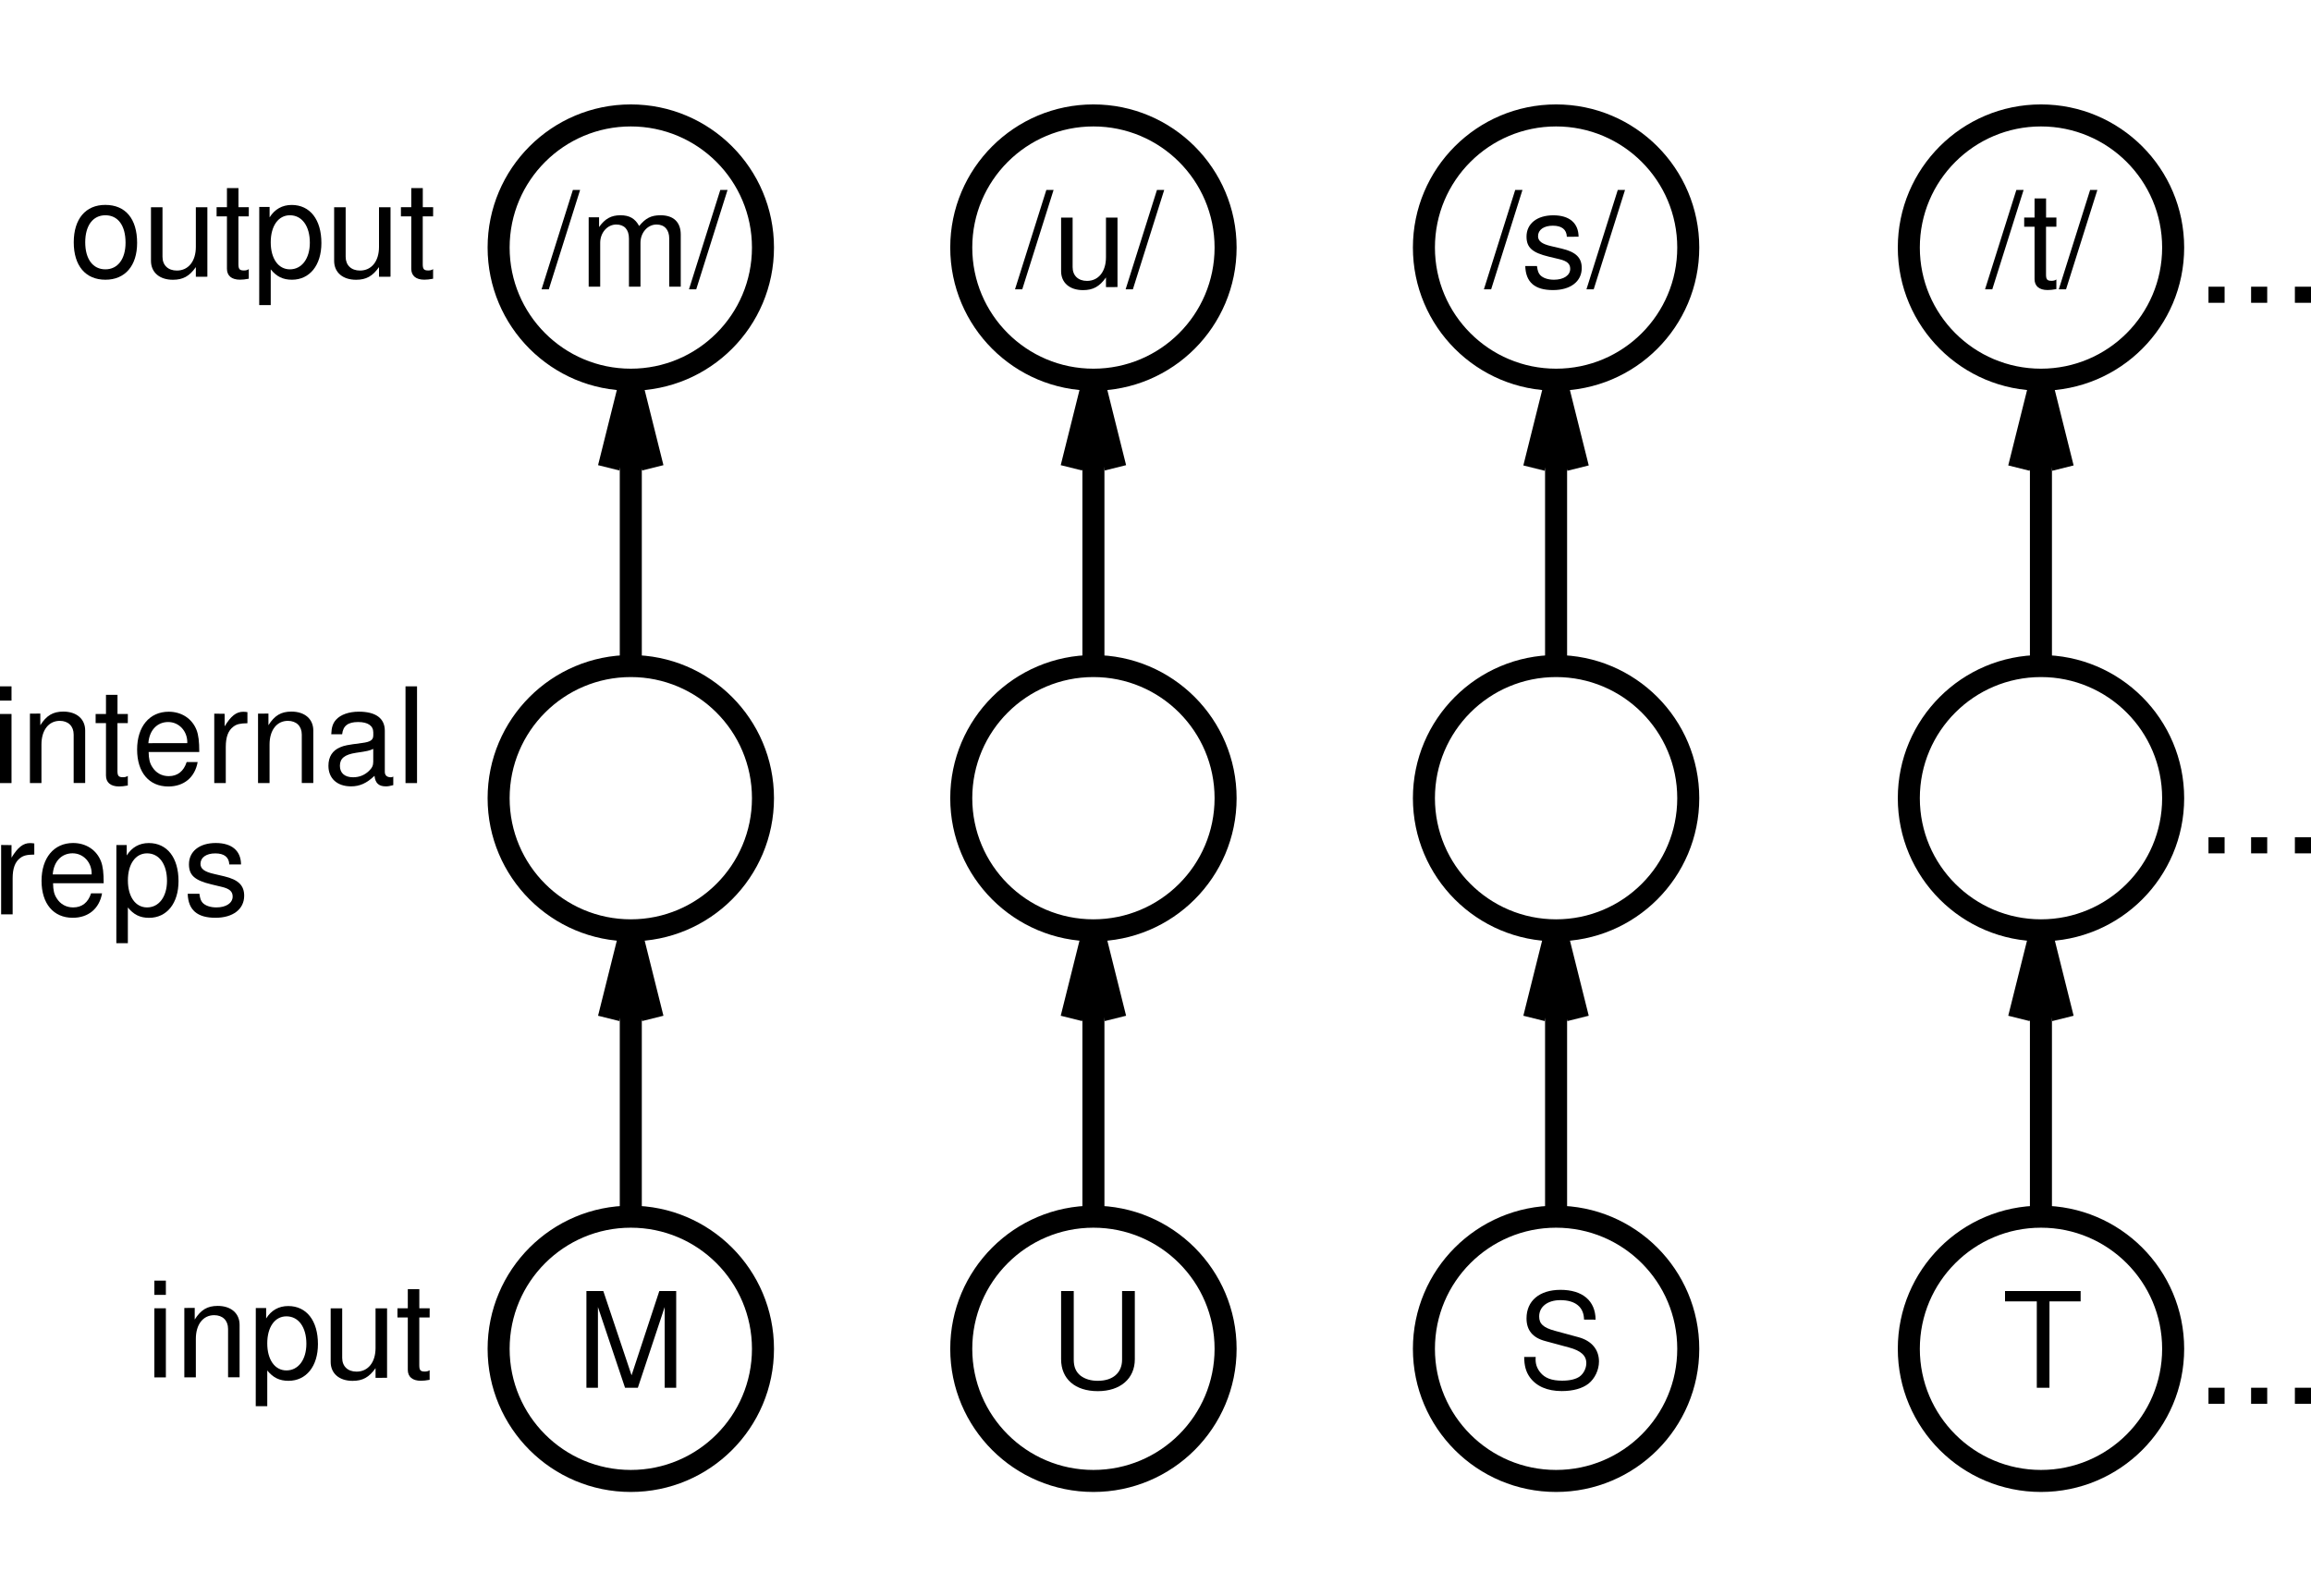 <?xml version="1.0" encoding="ISO-8859-1" standalone="yes"?>
<svg width="200.598" height="138.606">
  <defs> 
    <marker id="ArrowEnd" viewBox="0 0 10 10" refX="0" refY="5" 
     markerUnits="strokeWidth" 
     markerWidth="4" 
     markerHeight="3" 
     orient="auto"> 
        <path d="M 0 0 L 10 5 L 0 10 z" /> 
    </marker>
    <marker id="ArrowStart" viewBox="0 0 10 10" refX="10" refY="5" 
     markerUnits="strokeWidth" 
     markerWidth="4" 
     markerHeight="3" 
     orient="auto"> 
        <path d="M 10 0 L 0 5 L 10 10 z" /> 
    </marker> </defs>
<g>
<path style="stroke:none; fill-rule:evenodd; fill:#000000" d="M 9.137 17.791C 7.434 17.791 6.402 19.006 6.402 21.041C 6.402 23.073 7.422 24.287 9.152 24.287C 10.855 24.287 11.902 23.077 11.902 21.088C 11.902 18.998 10.895 17.791 9.141 17.791L 9.137 17.791zM 9.148 18.69C 10.242 18.69 10.898 19.577 10.898 21.073C 10.898 22.487 10.223 23.385 9.148 23.385C 8.066 23.385 7.398 22.498 7.398 21.037C 7.398 19.588 8.062 18.69 9.148 18.69z"/>
<path style="stroke:none; fill-rule:evenodd; fill:#000000" d="M 18 24.026L 18 17.994L 17 17.994L 17 21.44C 17 22.678 16.355 23.491 15.352 23.491C 14.59 23.491 14.105 23.03 14.105 22.299L 14.105 17.994L 13.105 17.994L 13.105 22.647C 13.105 23.647 13.844 24.291 15.008 24.291C 15.883 24.291 16.441 23.983 17 23.19L 17 24.03L 18 24.026z"/>
<path style="stroke:none; fill-rule:evenodd; fill:#000000" d="M 21.598 17.991L 20.699 17.991L 20.699 16.33L 19.699 16.33L 19.699 17.991L 18.801 17.991L 18.801 18.787L 19.699 18.787L 19.699 23.334C 19.699 23.94 20.102 24.284 20.832 24.284C 21.055 24.284 21.281 24.26 21.594 24.201L 21.594 23.366C 21.48 23.451 21.344 23.483 21.176 23.483C 20.801 23.483 20.695 23.369 20.695 22.94L 20.695 18.787L 21.594 18.787L 21.598 17.991z"/>
<path style="stroke:none; fill-rule:evenodd; fill:#000000" d="M 22.5 26.491L 23.5 26.491L 23.5 23.389C 24 24.01 24.562 24.287 25.34 24.287C 26.883 24.287 27.898 23.03 27.898 21.1C 27.898 19.069 26.914 17.795 25.316 17.795C 24.504 17.795 23.848 18.162 23.402 18.873L 23.402 17.967L 22.504 17.967L 22.5 26.491zM 25.164 18.69C 26.211 18.69 26.895 19.627 26.895 21.073C 26.895 22.448 26.199 23.385 25.164 23.385C 24.16 23.385 23.5 22.459 23.5 21.037C 23.5 19.616 24.16 18.69 25.164 18.69z"/>
<path style="stroke:none; fill-rule:evenodd; fill:#000000" d="M 33.898 24.026L 33.898 17.994L 32.898 17.994L 32.898 21.44C 32.898 22.678 32.254 23.491 31.25 23.491C 30.488 23.491 30.004 23.03 30.004 22.299L 30.004 17.994L 29.004 17.994L 29.004 22.647C 29.004 23.647 29.742 24.291 30.906 24.291C 31.781 24.291 32.34 23.983 32.898 23.19L 32.898 24.03L 33.898 24.026z"/>
<path style="stroke:none; fill-rule:evenodd; fill:#000000" d="M 37.598 17.991L 36.699 17.991L 36.699 16.33L 35.699 16.33L 35.699 17.991L 34.801 17.991L 34.801 18.787L 35.699 18.787L 35.699 23.334C 35.699 23.94 36.102 24.284 36.832 24.284C 37.055 24.284 37.281 24.26 37.594 24.201L 37.594 23.366C 37.48 23.451 37.344 23.483 37.176 23.483C 36.801 23.483 36.695 23.369 36.695 22.94L 36.695 18.787L 37.594 18.787L 37.598 17.991z"/>
<path style="stroke:none; fill-rule:evenodd; fill:#000000" d="M 14.398 113.592L 13.398 113.592L 13.398 119.592L 14.398 119.592L 14.398 113.592zM 14.398 111.19L 13.398 111.19L 13.398 112.428L 14.398 112.428L 14.398 111.19z"/>
<path style="stroke:none; fill-rule:evenodd; fill:#000000" d="M 16 113.565L 16 119.588L 17 119.588L 17 116.241C 17 115.002 17.625 114.19 18.59 114.19C 19.328 114.19 19.797 114.651 19.797 115.381L 19.797 119.584L 20.797 119.584L 20.797 115.03C 20.797 114.03 20.055 113.385 18.895 113.385C 18 113.385 17.43 113.729 16.902 114.569L 16.902 113.557L 16 113.565z"/>
<path style="stroke:none; fill-rule:evenodd; fill:#000000" d="M 22.199 122.092L 23.199 122.092L 23.199 118.991C 23.699 119.612 24.262 119.889 25.039 119.889C 26.582 119.889 27.598 118.631 27.598 116.702C 27.598 114.67 26.613 113.397 25.016 113.397C 24.203 113.397 23.547 113.764 23.102 114.475L 23.102 113.569L 22.203 113.569L 22.199 122.092zM 24.863 114.291C 25.91 114.291 26.594 115.229 26.594 116.674C 26.594 118.049 25.898 118.987 24.863 118.987C 23.859 118.987 23.199 118.061 23.199 116.639C 23.199 115.217 23.859 114.291 24.863 114.291z"/>
<path style="stroke:none; fill-rule:evenodd; fill:#000000" d="M 33.598 119.627L 33.598 113.596L 32.598 113.596L 32.598 117.041C 32.598 118.28 31.953 119.092 30.949 119.092C 30.188 119.092 29.703 118.631 29.703 117.901L 29.703 113.596L 28.703 113.596L 28.703 118.248C 28.703 119.248 29.441 119.893 30.605 119.893C 31.48 119.893 32.039 119.584 32.598 118.791L 32.598 119.631L 33.598 119.627z"/>
<path style="stroke:none; fill-rule:evenodd; fill:#000000" d="M 37.297 113.592L 36.398 113.592L 36.398 111.932L 35.398 111.932L 35.398 113.592L 34.5 113.592L 34.5 114.389L 35.398 114.389L 35.398 118.936C 35.398 119.541 35.801 119.885 36.531 119.885C 36.754 119.885 36.98 119.862 37.293 119.803L 37.293 118.967C 37.18 119.053 37.043 119.084 36.875 119.084C 36.5 119.084 36.395 118.971 36.395 118.541L 36.395 114.389L 37.293 114.389L 37.297 113.592z"/>
<path style="stroke:none; fill-rule:evenodd; fill:#000000" d="M 1 61.991L 0 61.991L 0 67.991L 1 67.991L 1 61.991zM 1 59.592L 0 59.592L 0 60.83L 1 60.83L 1 59.592z"/>
<path style="stroke:none; fill-rule:evenodd; fill:#000000" d="M 2.598 61.963L 2.598 67.987L 3.598 67.987L 3.598 64.639C 3.598 63.401 4.223 62.588 5.188 62.588C 5.926 62.588 6.394 63.049 6.394 63.78L 6.394 67.983L 7.394 67.983L 7.394 63.428C 7.394 62.428 6.652 61.784 5.492 61.784C 4.598 61.784 4.027 62.127 3.5 62.967L 3.5 61.955L 2.598 61.963z"/>
<path style="stroke:none; fill-rule:evenodd; fill:#000000" d="M 11.098 61.991L 10.199 61.991L 10.199 60.33L 9.199 60.33L 9.199 61.991L 8.301 61.991L 8.301 62.787L 9.199 62.787L 9.199 67.334C 9.199 67.94 9.602 68.284 10.332 68.284C 10.555 68.284 10.781 68.26 11.094 68.201L 11.094 67.366C 10.98 67.451 10.844 67.483 10.676 67.483C 10.301 67.483 10.195 67.369 10.195 66.94L 10.195 62.787L 11.094 62.787L 11.098 61.991z"/>
<path style="stroke:none; fill-rule:evenodd; fill:#000000" d="M 17.297 65.291C 17.297 64.373 17.23 63.823 17.059 63.377C 16.672 62.393 15.758 61.795 14.641 61.795C 12.977 61.795 11.902 63.088 11.902 65.077C 11.902 67.065 12.938 68.287 14.609 68.287C 15.973 68.287 16.918 67.494 17.156 66.166L 16.203 66.166C 15.945 66.967 15.41 67.389 14.648 67.389C 14.047 67.389 13.539 67.112 13.219 66.596C 12.992 66.248 12.914 65.897 12.902 65.291L 17.297 65.291zM 12.879 64.526C 12.957 63.416 13.633 62.69 14.598 62.69C 15.535 62.69 16.258 63.467 16.258 64.455C 16.258 64.475 16.258 64.498 16.25 64.522L 12.879 64.526z"/>
<path style="stroke:none; fill-rule:evenodd; fill:#000000" d="M 18.598 61.963L 18.598 67.987L 19.598 67.987L 19.598 64.854C 19.598 63.991 19.809 63.424 20.258 63.092C 20.547 62.873 20.828 62.807 21.477 62.795L 21.477 61.83C 21.32 61.811 21.242 61.799 21.117 61.799C 20.508 61.799 20.043 62.166 19.5 63.065L 19.5 61.975L 18.598 61.963z"/>
<path style="stroke:none; fill-rule:evenodd; fill:#000000" d="M 22.398 61.963L 22.398 67.987L 23.398 67.987L 23.398 64.639C 23.398 63.401 24.023 62.588 24.988 62.588C 25.727 62.588 26.195 63.049 26.195 63.78L 26.195 67.983L 27.195 67.983L 27.195 63.428C 27.195 62.428 26.453 61.784 25.293 61.784C 24.398 61.784 23.828 62.127 23.301 62.967L 23.301 61.955L 22.398 61.963z"/>
<path style="stroke:none; fill-rule:evenodd; fill:#000000" d="M 34.137 67.428C 34.035 67.487 33.988 67.487 33.926 67.487C 33.586 67.487 33.402 67.315 33.402 67.014L 33.402 63.448C 33.402 62.373 32.625 61.791 31.152 61.791C 30.285 61.791 29.566 62.045 29.164 62.494C 28.891 62.803 28.777 63.151 28.754 63.752L 29.699 63.752C 29.777 63.022 30.203 62.69 31.086 62.69C 31.93 62.69 32.402 63.01 32.402 63.588L 32.402 63.842C 32.402 64.244 32.168 64.416 31.426 64.51C 30.102 64.682 29.898 64.729 29.539 64.877C 28.855 65.162 28.508 65.705 28.508 66.491C 28.508 67.584 29.262 68.276 30.473 68.276C 31.227 68.276 31.832 68.002 32.508 67.358C 32.574 67.991 32.871 68.276 33.488 68.276C 33.68 68.276 33.828 68.252 34.137 68.17L 34.137 67.428zM 32.398 66.131C 32.398 66.459 32.309 66.662 32.031 66.932C 31.652 67.295 31.195 67.487 30.648 67.487C 29.926 67.487 29.504 67.123 29.504 66.494C 29.504 65.846 29.914 65.514 30.906 65.362C 31.887 65.221 32.086 65.174 32.398 65.022L 32.398 66.131z"/>
<path style="stroke:none; fill-rule:evenodd; fill:#000000" d="M 35.199 67.991L 36.199 67.991L 36.199 59.592L 35.199 59.592L 35.199 67.991z"/>
<path style="stroke:none; fill-rule:evenodd; fill:#000000" d="M 0.098 73.366L 0.098 79.389L 1.098 79.389L 1.098 76.256C 1.098 75.393 1.309 74.827 1.758 74.494C 2.047 74.276 2.328 74.209 2.977 74.198L 2.977 73.233C 2.82 73.213 2.742 73.201 2.617 73.201C 2.008 73.201 1.543 73.569 1 74.467L 1 73.377L 0.098 73.366z"/>
<path style="stroke:none; fill-rule:evenodd; fill:#000000" d="M 9 76.69C 9 75.772 8.934 75.221 8.762 74.776C 8.375 73.791 7.461 73.194 6.344 73.194C 4.68 73.194 3.606 74.487 3.606 76.475C 3.606 78.463 4.641 79.686 6.312 79.686C 7.676 79.686 8.621 78.893 8.859 77.565L 7.906 77.565C 7.648 78.366 7.113 78.787 6.352 78.787C 5.75 78.787 5.242 78.51 4.922 77.995C 4.695 77.647 4.617 77.295 4.606 76.69L 9 76.69zM 4.578 75.924C 4.656 74.815 5.332 74.088 6.297 74.088C 7.234 74.088 7.957 74.866 7.957 75.854C 7.957 75.873 7.957 75.897 7.949 75.92L 4.578 75.924z"/>
<path style="stroke:none; fill-rule:evenodd; fill:#000000" d="M 10.098 81.893L 11.098 81.893L 11.098 78.791C 11.598 79.412 12.16 79.69 12.938 79.69C 14.48 79.69 15.496 78.432 15.496 76.502C 15.496 74.471 14.512 73.198 12.914 73.198C 12.102 73.198 11.445 73.565 11 74.276L 11 73.369L 10.102 73.369L 10.098 81.893zM 12.766 74.092C 13.812 74.092 14.496 75.03 14.496 76.475C 14.496 77.85 13.801 78.787 12.766 78.787C 11.762 78.787 11.102 77.862 11.102 76.44C 11.102 75.018 11.762 74.092 12.766 74.092z"/>
<path style="stroke:none; fill-rule:evenodd; fill:#000000" d="M 20.922 75.053C 20.91 73.866 20.125 73.194 18.727 73.194C 17.316 73.194 16.402 73.92 16.402 75.041C 16.402 75.987 16.891 76.436 18.34 76.784L 19.25 77.002C 19.926 77.162 20.195 77.405 20.195 77.842C 20.195 78.405 19.629 78.787 18.785 78.787C 18.266 78.787 17.828 78.639 17.586 78.381C 17.438 78.209 17.367 78.034 17.309 77.6L 16.293 77.6C 16.336 79.01 17.121 79.686 18.703 79.686C 20.227 79.686 21.195 78.936 21.195 77.772C 21.195 76.873 20.684 76.377 19.469 76.088L 18.535 75.869C 17.742 75.686 17.402 75.432 17.402 75.006C 17.402 74.455 17.898 74.096 18.688 74.096C 19.461 74.096 19.879 74.424 19.902 75.057L 20.922 75.053z"/>
<path style="stroke:#000000; stroke-width:1.912; fill:none" d="M 66.227 117.112C 66.227 110.776 61.09 105.639 54.754 105.639C 48.418 105.639 43.281 110.776 43.281 117.112C 43.281 123.448 48.418 128.584 54.754 128.584C 61.09 128.584 66.227 123.448 66.227 117.112"/>
<path style="stroke:#000000; stroke-width:1.912; fill:none" d="M 106.383 117.112C 106.383 110.776 101.246 105.639 94.91 105.639C 88.574 105.639 83.438 110.776 83.438 117.112C 83.438 123.448 88.574 128.584 94.91 128.584C 101.246 128.584 106.383 123.448 106.383 117.112"/>
<path style="stroke:#000000; stroke-width:1.912; fill:none" d="M 66.227 21.494C 66.227 15.159 61.09 10.022 54.754 10.022C 48.418 10.022 43.281 15.159 43.281 21.494C 43.281 27.83 48.418 32.967 54.754 32.967C 61.09 32.967 66.227 27.83 66.227 21.494"/>
<path style="stroke:#000000; stroke-width:1.912; fill:none" d="M 106.383 21.494C 106.383 15.159 101.246 10.022 94.91 10.022C 88.574 10.022 83.438 15.159 83.438 21.494C 83.438 27.83 88.574 32.967 94.91 32.967C 101.246 32.967 106.383 27.83 106.383 21.494"/>
<path style="stroke:#000000; stroke-width:1.912; fill:none" d="M 66.227 69.303C 66.227 62.967 61.09 57.83 54.754 57.83C 48.418 57.83 43.281 62.967 43.281 69.303C 43.281 75.639 48.418 80.776 54.754 80.776C 61.09 80.776 66.227 75.639 66.227 69.303"/>
<path style="stroke:#000000; stroke-width:1.912; fill:none" d="M 106.383 69.303C 106.383 62.967 101.246 57.83 94.91 57.83C 88.574 57.83 83.438 62.967 83.438 69.303C 83.438 75.639 88.574 80.776 94.91 80.776C 101.246 80.776 106.383 75.639 106.383 69.303"/>
<path style="stroke:#000000; stroke-width:1.912; fill:none" d="M 54.754 105.635L 54.754 80.776"/>
<path style="stroke:#000000; stroke-width:1.912; fill:none" d="M 52.84 88.424L 54.75 80.776L 56.66 88.424"/>
<path style="stroke:#000000; stroke-width:1.912; fill:none" d="M 94.91 105.635L 94.91 80.776"/>
<path style="stroke:#000000; stroke-width:1.912; fill:none" d="M 93 88.424L 94.91 80.776L 96.82 88.424"/>
<path style="stroke:#000000; stroke-width:1.912; fill:none" d="M 146.543 117.112C 146.543 110.776 141.406 105.639 135.07 105.639C 128.734 105.639 123.598 110.776 123.598 117.112C 123.598 123.448 128.734 128.584 135.07 128.584C 141.406 128.584 146.543 123.448 146.543 117.112"/>
<path style="stroke:#000000; stroke-width:1.912; fill:none" d="M 146.543 21.494C 146.543 15.159 141.406 10.022 135.07 10.022C 128.734 10.022 123.598 15.159 123.598 21.494C 123.598 27.83 128.734 32.967 135.07 32.967C 141.406 32.967 146.543 27.83 146.543 21.494"/>
<path style="stroke:#000000; stroke-width:1.912; fill:none" d="M 146.543 69.303C 146.543 62.967 141.406 57.83 135.07 57.83C 128.734 57.83 123.598 62.967 123.598 69.303C 123.598 75.639 128.734 80.776 135.07 80.776C 141.406 80.776 146.543 75.639 146.543 69.303"/>
<path style="stroke:#000000; stroke-width:1.912; fill:none" d="M 135.07 105.635L 135.07 80.776"/>
<path style="stroke:#000000; stroke-width:1.912; fill:none" d="M 133.156 88.424L 135.066 80.776L 136.977 88.424"/>
<path style="stroke:#000000; stroke-width:1.912; fill:none" d="M 135.07 57.854L 135.07 32.994"/>
<path style="stroke:#000000; stroke-width:1.912; fill:none" d="M 133.156 40.643L 135.066 32.994L 136.977 40.643"/>
<path style="stroke:#000000; stroke-width:1.912; fill:none" d="M 94.91 57.83L 94.91 32.971"/>
<path style="stroke:#000000; stroke-width:1.912; fill:none" d="M 93 40.619L 94.91 32.971L 96.82 40.619"/>
<path style="stroke:#000000; stroke-width:1.912; fill:none" d="M 54.754 57.83L 54.754 32.971"/>
<path style="stroke:#000000; stroke-width:1.912; fill:none" d="M 52.84 40.619L 54.75 32.971L 56.66 40.619"/>
<path style="stroke:#000000; stroke-width:1.912; fill:none" d="M 188.633 117.112C 188.633 110.776 183.496 105.639 177.16 105.639C 170.824 105.639 165.688 110.776 165.688 117.112C 165.688 123.448 170.824 128.584 177.16 128.584C 183.496 128.584 188.633 123.448 188.633 117.112"/>
<path style="stroke:#000000; stroke-width:1.912; fill:none" d="M 188.633 21.494C 188.633 15.159 183.496 10.022 177.16 10.022C 170.824 10.022 165.688 15.159 165.688 21.494C 165.688 27.83 170.824 32.967 177.16 32.967C 183.496 32.967 188.633 27.83 188.633 21.494"/>
<path style="stroke:#000000; stroke-width:1.912; fill:none" d="M 188.633 69.303C 188.633 62.967 183.496 57.83 177.16 57.83C 170.824 57.83 165.688 62.967 165.688 69.303C 165.688 75.639 170.824 80.776 177.16 80.776C 183.496 80.776 188.633 75.639 188.633 69.303"/>
<path style="stroke:#000000; stroke-width:1.912; fill:none" d="M 177.156 105.635L 177.156 80.776"/>
<path style="stroke:#000000; stroke-width:1.912; fill:none" d="M 175.246 88.424L 177.156 80.776L 179.066 88.424"/>
<path style="stroke:#000000; stroke-width:1.912; fill:none" d="M 177.156 57.854L 177.156 32.994"/>
<path style="stroke:#000000; stroke-width:1.912; fill:none" d="M 175.246 40.643L 177.156 32.994L 179.066 40.643"/>
<path style="stroke:none; fill-rule:evenodd; fill:#000000" d="M 97.398 112.092L 97.398 118.053C 97.398 119.194 96.602 119.889 95.289 119.889C 94.684 119.889 94.191 119.741 93.797 119.448C 93.395 119.123 93.203 118.694 93.203 118.053L 93.203 112.092L 92.105 112.092L 92.105 118.014C 92.105 119.725 93.316 120.787 95.293 120.787C 97.246 120.787 98.504 119.702 98.504 118.014L 98.504 112.092L 97.398 112.092z"/>
<path style="stroke:none; fill-rule:evenodd; fill:#000000" d="M 138.5 114.58C 138.488 112.944 137.371 111.991 135.457 111.991C 133.633 111.991 132.504 112.94 132.504 114.467C 132.504 115.495 133.035 116.147 134.125 116.436L 136.176 116.991C 137.219 117.268 137.695 117.694 137.695 118.354C 137.695 118.803 137.461 119.268 137.109 119.522C 136.781 119.752 136.262 119.877 135.594 119.877C 134.699 119.877 134.09 119.655 133.691 119.151C 133.387 118.772 133.25 118.354 133.301 117.819L 132.301 117.819C 132.309 118.596 132.457 119.104 132.785 119.573C 133.352 120.362 134.305 120.78 135.562 120.78C 136.547 120.78 137.352 120.553 137.887 120.135C 138.441 119.69 138.793 118.94 138.793 118.213C 138.793 117.178 138.156 116.42 137.035 116.108L 134.961 115.545C 133.965 115.272 133.602 114.948 133.602 114.303C 133.602 113.452 134.336 112.885 135.441 112.885C 136.75 112.885 137.484 113.491 137.496 114.573L 138.5 114.58z"/>
<path style="stroke:none; fill-rule:evenodd; fill:#000000" d="M 177.898 112.991L 180.602 112.991L 180.602 112.092L 174.039 112.092L 174.039 112.991L 176.797 112.991L 176.797 120.491L 177.895 120.491L 177.898 112.991z"/>
<path style="stroke:none; fill-rule:evenodd; fill:#000000" d="M 90.824 16.491L 88.105 25.119L 88.734 25.119L 91.453 16.491L 90.824 16.491z"/>
<path style="stroke:none; fill-rule:evenodd; fill:#000000" d="M 97 24.924L 97 18.893L 96 18.893L 96 22.338C 96 23.577 95.355 24.389 94.352 24.389C 93.59 24.389 93.105 23.928 93.105 23.198L 93.105 18.893L 92.105 18.893L 92.105 23.545C 92.105 24.545 92.844 25.19 94.008 25.19C 94.883 25.19 95.441 24.881 96 24.088L 96 24.928L 97 24.924z"/>
<path style="stroke:none; fill-rule:evenodd; fill:#000000" d="M 100.426 16.491L 97.707 25.119L 98.336 25.119L 101.055 16.491L 100.426 16.491z"/>
<path style="stroke:none; fill-rule:evenodd; fill:#000000" d="M 131.523 16.491L 128.805 25.119L 129.434 25.119L 132.152 16.491L 131.523 16.491z"/>
<path style="stroke:none; fill-rule:evenodd; fill:#000000" d="M 137.023 20.553C 137.012 19.366 136.227 18.694 134.828 18.694C 133.418 18.694 132.504 19.42 132.504 20.541C 132.504 21.487 132.992 21.936 134.441 22.284L 135.352 22.502C 136.027 22.662 136.297 22.905 136.297 23.342C 136.297 23.905 135.73 24.287 134.887 24.287C 134.367 24.287 133.93 24.139 133.688 23.881C 133.539 23.709 133.469 23.534 133.41 23.1L 132.395 23.1C 132.438 24.51 133.223 25.186 134.805 25.186C 136.328 25.186 137.297 24.436 137.297 23.272C 137.297 22.373 136.785 21.877 135.57 21.588L 134.637 21.369C 133.844 21.186 133.504 20.932 133.504 20.506C 133.504 19.955 134 19.596 134.789 19.596C 135.562 19.596 135.98 19.924 136.004 20.557L 137.023 20.553z"/>
<path style="stroke:none; fill-rule:evenodd; fill:#000000" d="M 140.426 16.491L 137.707 25.119L 138.336 25.119L 141.055 16.491L 140.426 16.491z"/>
<path style="stroke:none; fill-rule:evenodd; fill:#000000" d="M 175.023 16.491L 172.305 25.119L 172.934 25.119L 175.652 16.491L 175.023 16.491z"/>
<path style="stroke:none; fill-rule:evenodd; fill:#000000" d="M 178.5 18.889L 177.602 18.889L 177.602 17.229L 176.602 17.229L 176.602 18.889L 175.703 18.889L 175.703 19.686L 176.602 19.686L 176.602 24.233C 176.602 24.838 177.004 25.182 177.734 25.182C 177.957 25.182 178.184 25.159 178.496 25.1L 178.496 24.264C 178.383 24.35 178.246 24.381 178.078 24.381C 177.703 24.381 177.598 24.268 177.598 23.838L 177.598 19.686L 178.496 19.686L 178.5 18.889z"/>
<path style="stroke:none; fill-rule:evenodd; fill:#000000" d="M 181.426 16.491L 178.707 25.119L 179.336 25.119L 182.055 16.491L 181.426 16.491z"/>
<path style="stroke:none; fill-rule:evenodd; fill:#000000" d="M 55.367 120.491L 57.695 113.483L 57.695 120.491L 58.695 120.491L 58.695 112.092L 57.23 112.092L 54.82 119.412L 52.367 112.092L 50.902 112.092L 50.902 120.491L 51.902 120.491L 51.902 113.483L 54.254 120.491L 55.367 120.491z"/>
<path style="stroke:none; fill-rule:evenodd; fill:#000000" d="M 49.727 16.491L 47.008 25.119L 47.637 25.119L 50.355 16.491L 49.727 16.491z"/>
<path style="stroke:none; fill-rule:evenodd; fill:#000000" d="M 51.098 18.866L 51.098 24.889L 52.098 24.889L 52.098 21.08C 52.098 20.201 52.723 19.494 53.492 19.494C 54.195 19.494 54.594 19.932 54.594 20.709L 54.594 24.889L 55.594 24.889L 55.594 21.08C 55.594 20.201 56.219 19.494 56.988 19.494C 57.68 19.494 58.09 19.944 58.09 20.709L 58.09 24.889L 59.09 24.889L 59.09 20.369C 59.09 19.291 58.469 18.69 57.336 18.69C 56.531 18.69 56.043 18.932 55.48 19.623C 55.125 18.971 54.641 18.69 53.855 18.69C 53.051 18.69 52.52 18.987 52 19.713L 52 18.866L 51.098 18.866z"/>
<path style="stroke:none; fill-rule:evenodd; fill:#000000" d="M 62.523 16.491L 59.805 25.119L 60.434 25.119L 63.152 16.491L 62.523 16.491z"/>
<path style="stroke:none; fill-rule:evenodd; fill:#000000" d="M 191.699 121.889L 193.098 121.889L 193.098 120.491L 191.699 120.491L 191.699 121.889z"/>
<path style="stroke:none; fill-rule:evenodd; fill:#000000" d="M 195.398 121.889L 196.797 121.889L 196.797 120.491L 195.398 120.491L 195.398 121.889z"/>
<path style="stroke:none; fill-rule:evenodd; fill:#000000" d="M 199.199 121.889L 200.598 121.889L 200.598 120.491L 199.199 120.491L 199.199 121.889z"/>
<path style="stroke:none; fill-rule:evenodd; fill:#000000" d="M 191.699 74.092L 193.098 74.092L 193.098 72.694L 191.699 72.694L 191.699 74.092z"/>
<path style="stroke:none; fill-rule:evenodd; fill:#000000" d="M 195.398 74.092L 196.797 74.092L 196.797 72.694L 195.398 72.694L 195.398 74.092z"/>
<path style="stroke:none; fill-rule:evenodd; fill:#000000" d="M 199.199 74.092L 200.598 74.092L 200.598 72.694L 199.199 72.694L 199.199 74.092z"/>
<path style="stroke:none; fill-rule:evenodd; fill:#000000" d="M 191.699 26.291L 193.098 26.291L 193.098 24.893L 191.699 24.893L 191.699 26.291z"/>
<path style="stroke:none; fill-rule:evenodd; fill:#000000" d="M 195.398 26.291L 196.797 26.291L 196.797 24.893L 195.398 24.893L 195.398 26.291z"/>
<path style="stroke:none; fill-rule:evenodd; fill:#000000" d="M 199.199 26.291L 200.598 26.291L 200.598 24.893L 199.199 24.893L 199.199 26.291z"/>
</g>
</svg>